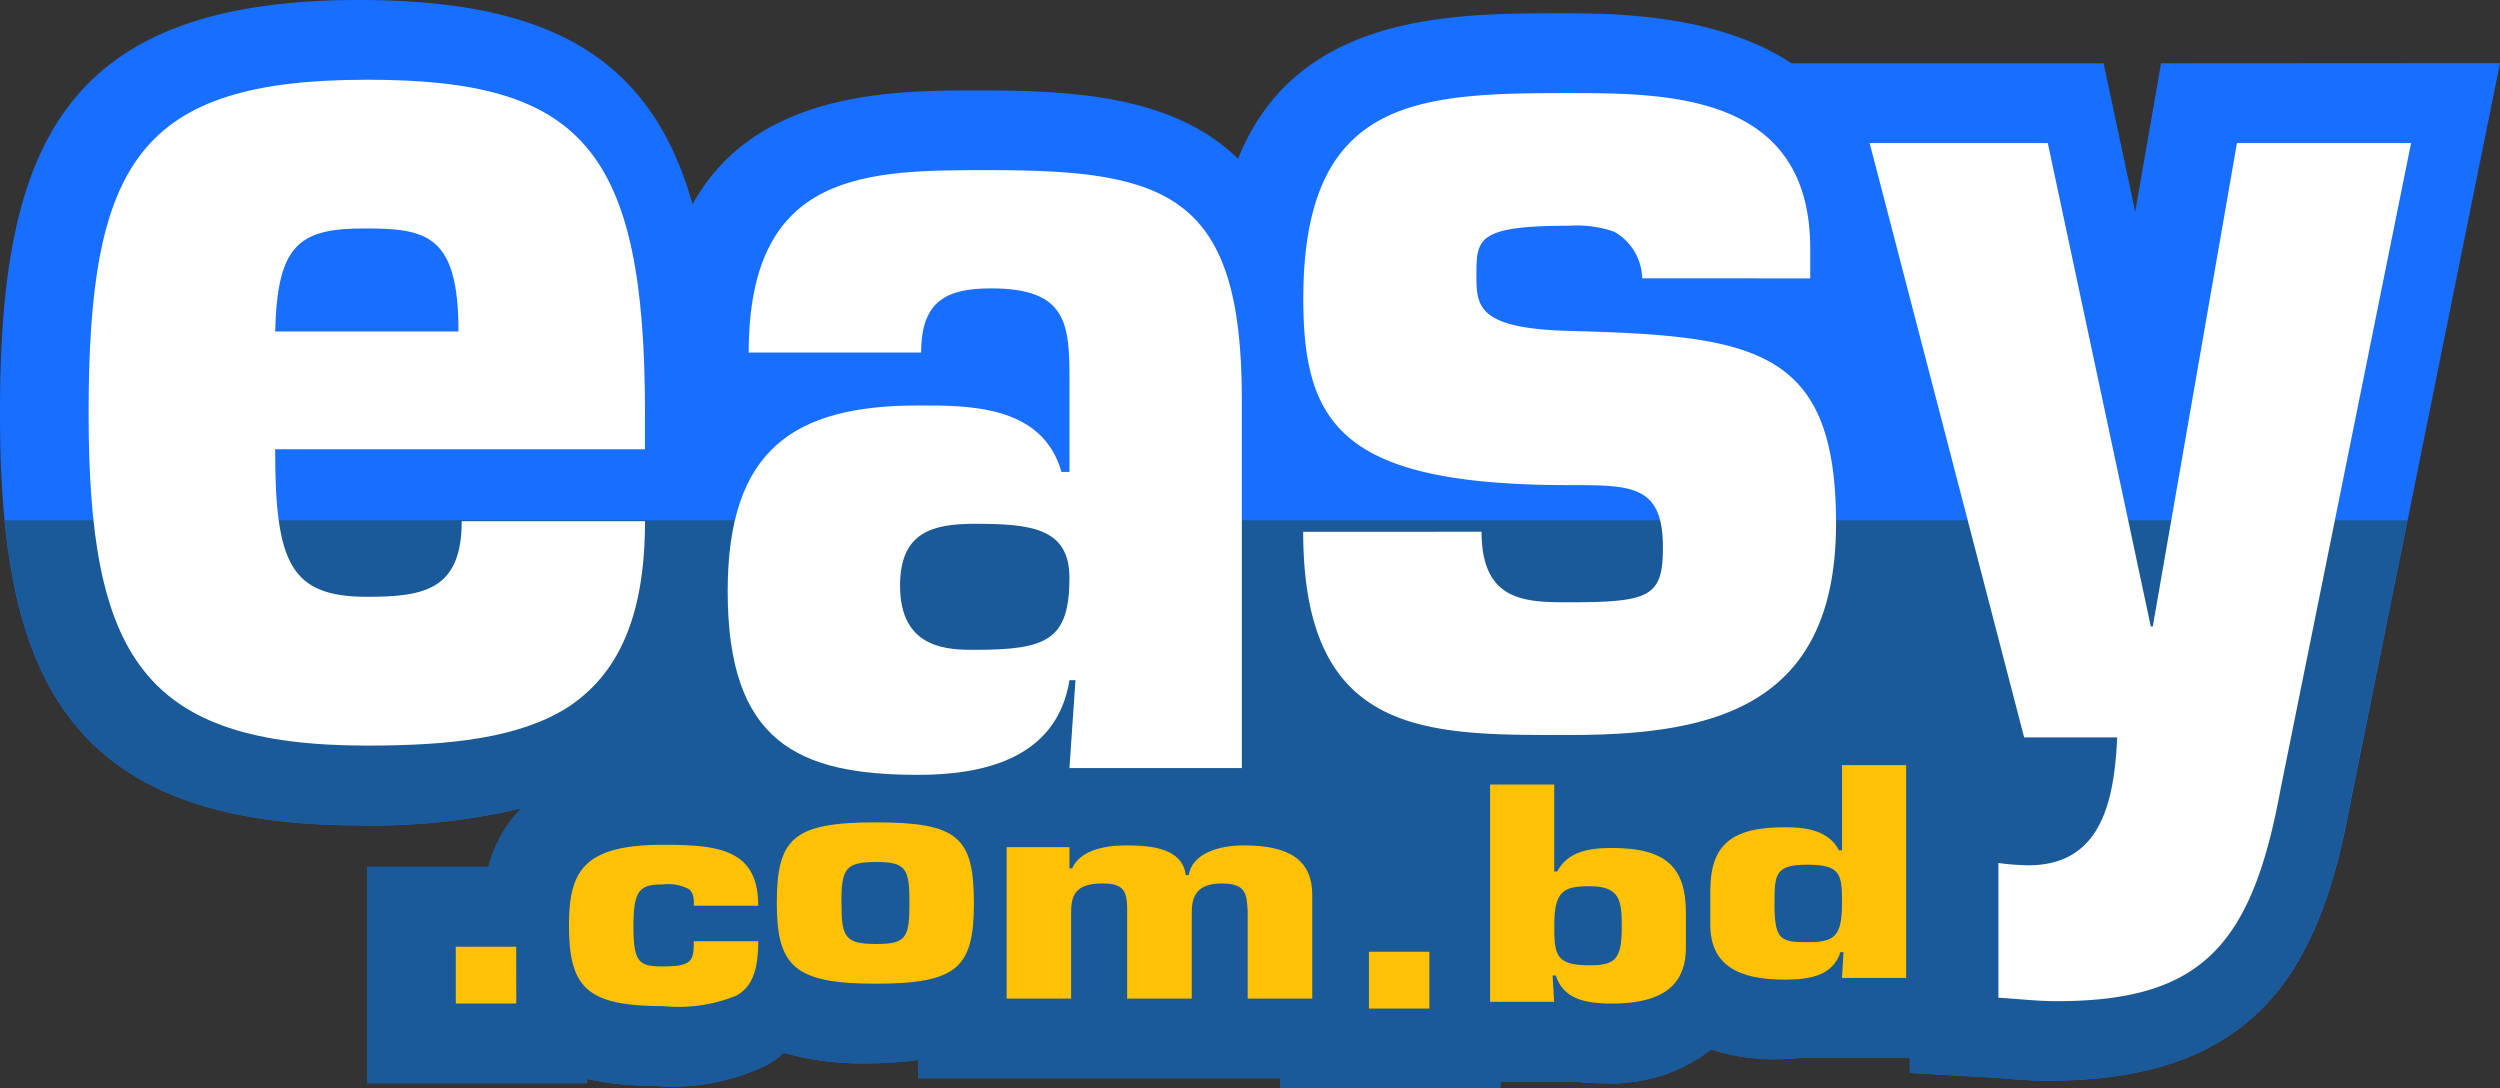 <svg xmlns="http://www.w3.org/2000/svg" width="101.934" height="44.371" viewBox="0 0 101.934 44.371"><rect x="0" y="0" width="101.934" height="44.371" fill="#333333" stroke="none"/><g transform="translate(-1003 231)"><path d="M-132.272-682.125l-1.054,6.05-1.288-6.05h-12.724c-3.069-2.024-7.284-2.04-9.411-2.04-4.484,0-10.787.019-13.156,5.933-2.527-2.461-6.353-2.789-10.425-2.789h-.182c-3.427,0-9.082.01-11.635,4.641-1.7-6-5.833-8.327-13.622-8.327-12.225,0-14.617,6.179-14.617,16.852,0,10.374,2.445,16.8,14.617,16.8a25.908,25.908,0,0,0,6.65-.7,5.321,5.321,0,0,0-1.35,2.393h-4.943v8.821h8.968v-.175a12,12,0,0,0,2.734.277,8.7,8.7,0,0,0,4.6-.851,4.924,4.924,0,0,0,.692-.49,11.51,11.51,0,0,0,3.359.427,14.972,14.972,0,0,0,2.113-.136v.746h14.768v.406h8.968v-.274h3.058a8.55,8.55,0,0,0,1.123.071,6.681,6.681,0,0,0,4.418-1.379,8.283,8.283,0,0,0,2.632.4,8.994,8.994,0,0,0,1.131-.07h4.337v.629l3.067.173c.254.015.5.034.752.053.6.048,1.2.091,1.814.091,8.5,0,11.075-4.516,12.309-11.239l6.117-30.252Z" transform="translate(1223.386 453.707)" fill="#176eff"/><path d="M-204.422-498.986a25.912,25.912,0,0,0,6.65-.7,5.324,5.324,0,0,0-1.35,2.393h-4.943v8.821h8.967v-.175a12.014,12.014,0,0,0,2.734.277,8.7,8.7,0,0,0,4.6-.851,4.925,4.925,0,0,0,.692-.49,11.519,11.519,0,0,0,3.359.427,14.991,14.991,0,0,0,2.113-.136v.746h14.768v.406h8.968v-.274h3.057a8.587,8.587,0,0,0,1.123.071,6.676,6.676,0,0,0,4.418-1.379,8.3,8.3,0,0,0,2.634.4,8.9,8.9,0,0,0,1.129-.07h4.337v.629l3.069.173c.253.015.5.034.749.053.6.048,1.2.091,1.815.091,8.5,0,11.074-4.516,12.308-11.239l2.348-11.614h-97.961c.758,7.779,4.065,12.441,14.416,12.441Z" transform="translate(1222.03 301.639)" fill="#1a5a99"/><path d="M-168.191-640.152c0,3.994-1.15,6.269-3.14,7.583-1.99,1.265-4.82,1.568-8.182,1.568-9.154,0-11.365-3.64-11.365-13.55,0-10.212,2.035-13.6,11.365-13.6,8.712,0,11.321,2.78,11.321,13.6v1.467h-15.08c0,4.651.619,6.016,3.759,6.016,2.344,0,3.848-.3,3.848-3.083Zm-7.606-7.736c0-3.944-1.283-4.2-3.847-4.2-2.7,0-3.538.708-3.627,4.2Z" transform="translate(1197.491 430.402)" fill="#fff"/><path d="M36.078-607.253h-.245c-.532,3.307-3.72,3.858-6.172,3.858-4.9,0-7.764-1.331-7.764-7.484,0-5.786,2.7-7.576,7.764-7.576,2,0,5.068-.046,5.845,2.709h.327v-3.811c0-2.25-.123-3.673-3.188-3.673-1.758,0-2.861.459-2.861,2.617h-7.03c0-7.484,4.863-7.438,9.89-7.438,7.193,0,10.217,1.011,10.217,9.321v15.06H35.833Zm-7.153-3.856c0,2.617,2,2.617,3.065,2.617,2.943,0,3.842-.413,3.842-2.939,0-2.02-1.554-2.2-3.842-2.2-1.716,0-3.065.319-3.065,2.523Z" transform="translate(1010.773 403.988)" fill="#fff"/><path d="M227.349-646.167a2.243,2.243,0,0,0-1.142-1.9,4.58,4.58,0,0,0-1.817-.244c-3.8,0-3.8.536-3.8,2.047,0,1.267.085,2.144,3.8,2.242,7.523.2,10.863.682,10.863,7.847,0,7.506-5.031,8.628-10.863,8.628-5.748,0-10.863.146-10.863-8.286H220.8c0,2.875,1.818,2.875,3.594,2.875,3.3,0,3.8-.244,3.8-2.242,0-2.535-1.268-2.535-3.8-2.535-9.214,0-10.863-2.388-10.863-7.6,0-8.238,4.691-8.384,10.863-8.384,4.058,0,9.806.049,9.806,6.336v1.219Z" transform="translate(842.609 426.515)" fill="#fff"/><path d="M418.915-610.706c-1.169,6.368-3.228,8.631-9.121,8.631-.807,0-1.574-.094-2.381-.14v-5.493a10.432,10.432,0,0,0,1.212.094c2.9,0,3.51-2.447,3.631-5.216h-3.793l-6.3-24.232h7.264l4.2,19.709h.081l3.431-19.709h7.1Z" transform="translate(677.069 411.896)" fill="#fff"/><path d="M-66.133-367.156H-68.6v-2.317h2.463Z" transform="translate(1090.184 177.075)" fill="#ffc106"/><path d="M-23.2-399.493c0,1.2-.259,1.86-.887,2.215a6.233,6.233,0,0,1-2.994.43c-3.1,0-3.835-.747-3.835-3.283,0-2.18.55-3.294,3.835-3.294,2.307,0,3.881.2,3.881,2.486h-2.628c.015-.343-.03-.551-.214-.686a1.819,1.819,0,0,0-1.039-.184c-.932,0-1.207.208-1.207,1.678,0,1.507.214,1.665,1.207,1.665,1.192,0,1.253-.233,1.253-1.028Z" transform="translate(1057.116 206.87)" fill="#ffc106"/><path d="M46.292-407.6c0,2.645-.689,3.283-4.026,3.283-3.291,0-4.011-.712-4.011-3.283,0-2.632.659-3.294,4.011-3.294S46.292-410.319,46.292-407.6Zm-5.4,0c0,1.4.152,1.665,1.423,1.665,1.225,0,1.348-.268,1.348-1.665s-.122-1.678-1.348-1.678c-1.275,0-1.427.278-1.427,1.678Z" transform="translate(996.418 213.425)" fill="#ffc106"/><path d="M117.382-403.158v.87h.107c.321-.73,1.3-.941,2.2-.941,1.133,0,2.3.153,2.435,1.212h.122c.138-.882,1.225-1.212,2.235-1.212,1.852,0,2.8.587,2.8,2.024v4.224h-2.633v-3.576c-.046-.648-.03-1.119-1.056-1.119s-1.224.53-1.224,1.189v3.506h-2.634v-3.742c-.03-.564-.076-.953-1-.953-1.087,0-1.285.447-1.285,1.189v3.506H114.82v-6.177Z" transform="translate(929.224 206.698)" fill="#ffc106"/><path d="M237.88-365.495h-2.464v-2.317h2.464Z" transform="translate(823.401 175.618)" fill="#ffc106"/><path d="M278.366-423.489v3.544h.121c.427-.8,1.263-.957,2.221-.957,2.19,0,3.026.756,3.026,2.646v1.418c0,1.643-1.1,2.28-3.026,2.28-1.141,0-1.977-.213-2.28-1.146H278.3l.061,1.075H275.75v-8.861Zm2.753,5.753c0-1.039-.091-1.607-1.308-1.607-1.08,0-1.444.2-1.444,1.607,0,1.2.061,1.618,1.444,1.618C280.92-416.117,281.119-416.424,281.119-417.736Z" transform="translate(788.006 224.477)" fill="#ffc106"/><path d="M357.077-421.283h-2.615l.061-1.053H354.4c-.3.915-1.141,1.123-2.281,1.123-1.931,0-3.026-.625-3.026-2.233v-1.39c0-1.851.836-2.591,3.026-2.591.958,0,1.794.15,2.221.938h.122v-3.472h2.615Zm-4.03-1.458c1.08,0,1.415-.2,1.415-1.574,0-1.18-.03-1.585-1.415-1.585-1.307,0-1.338.382-1.338,1.585C351.71-422.834,351.952-422.741,353.047-422.741Z" transform="translate(723.643 230.157)" fill="#ffc106"/></g></svg>